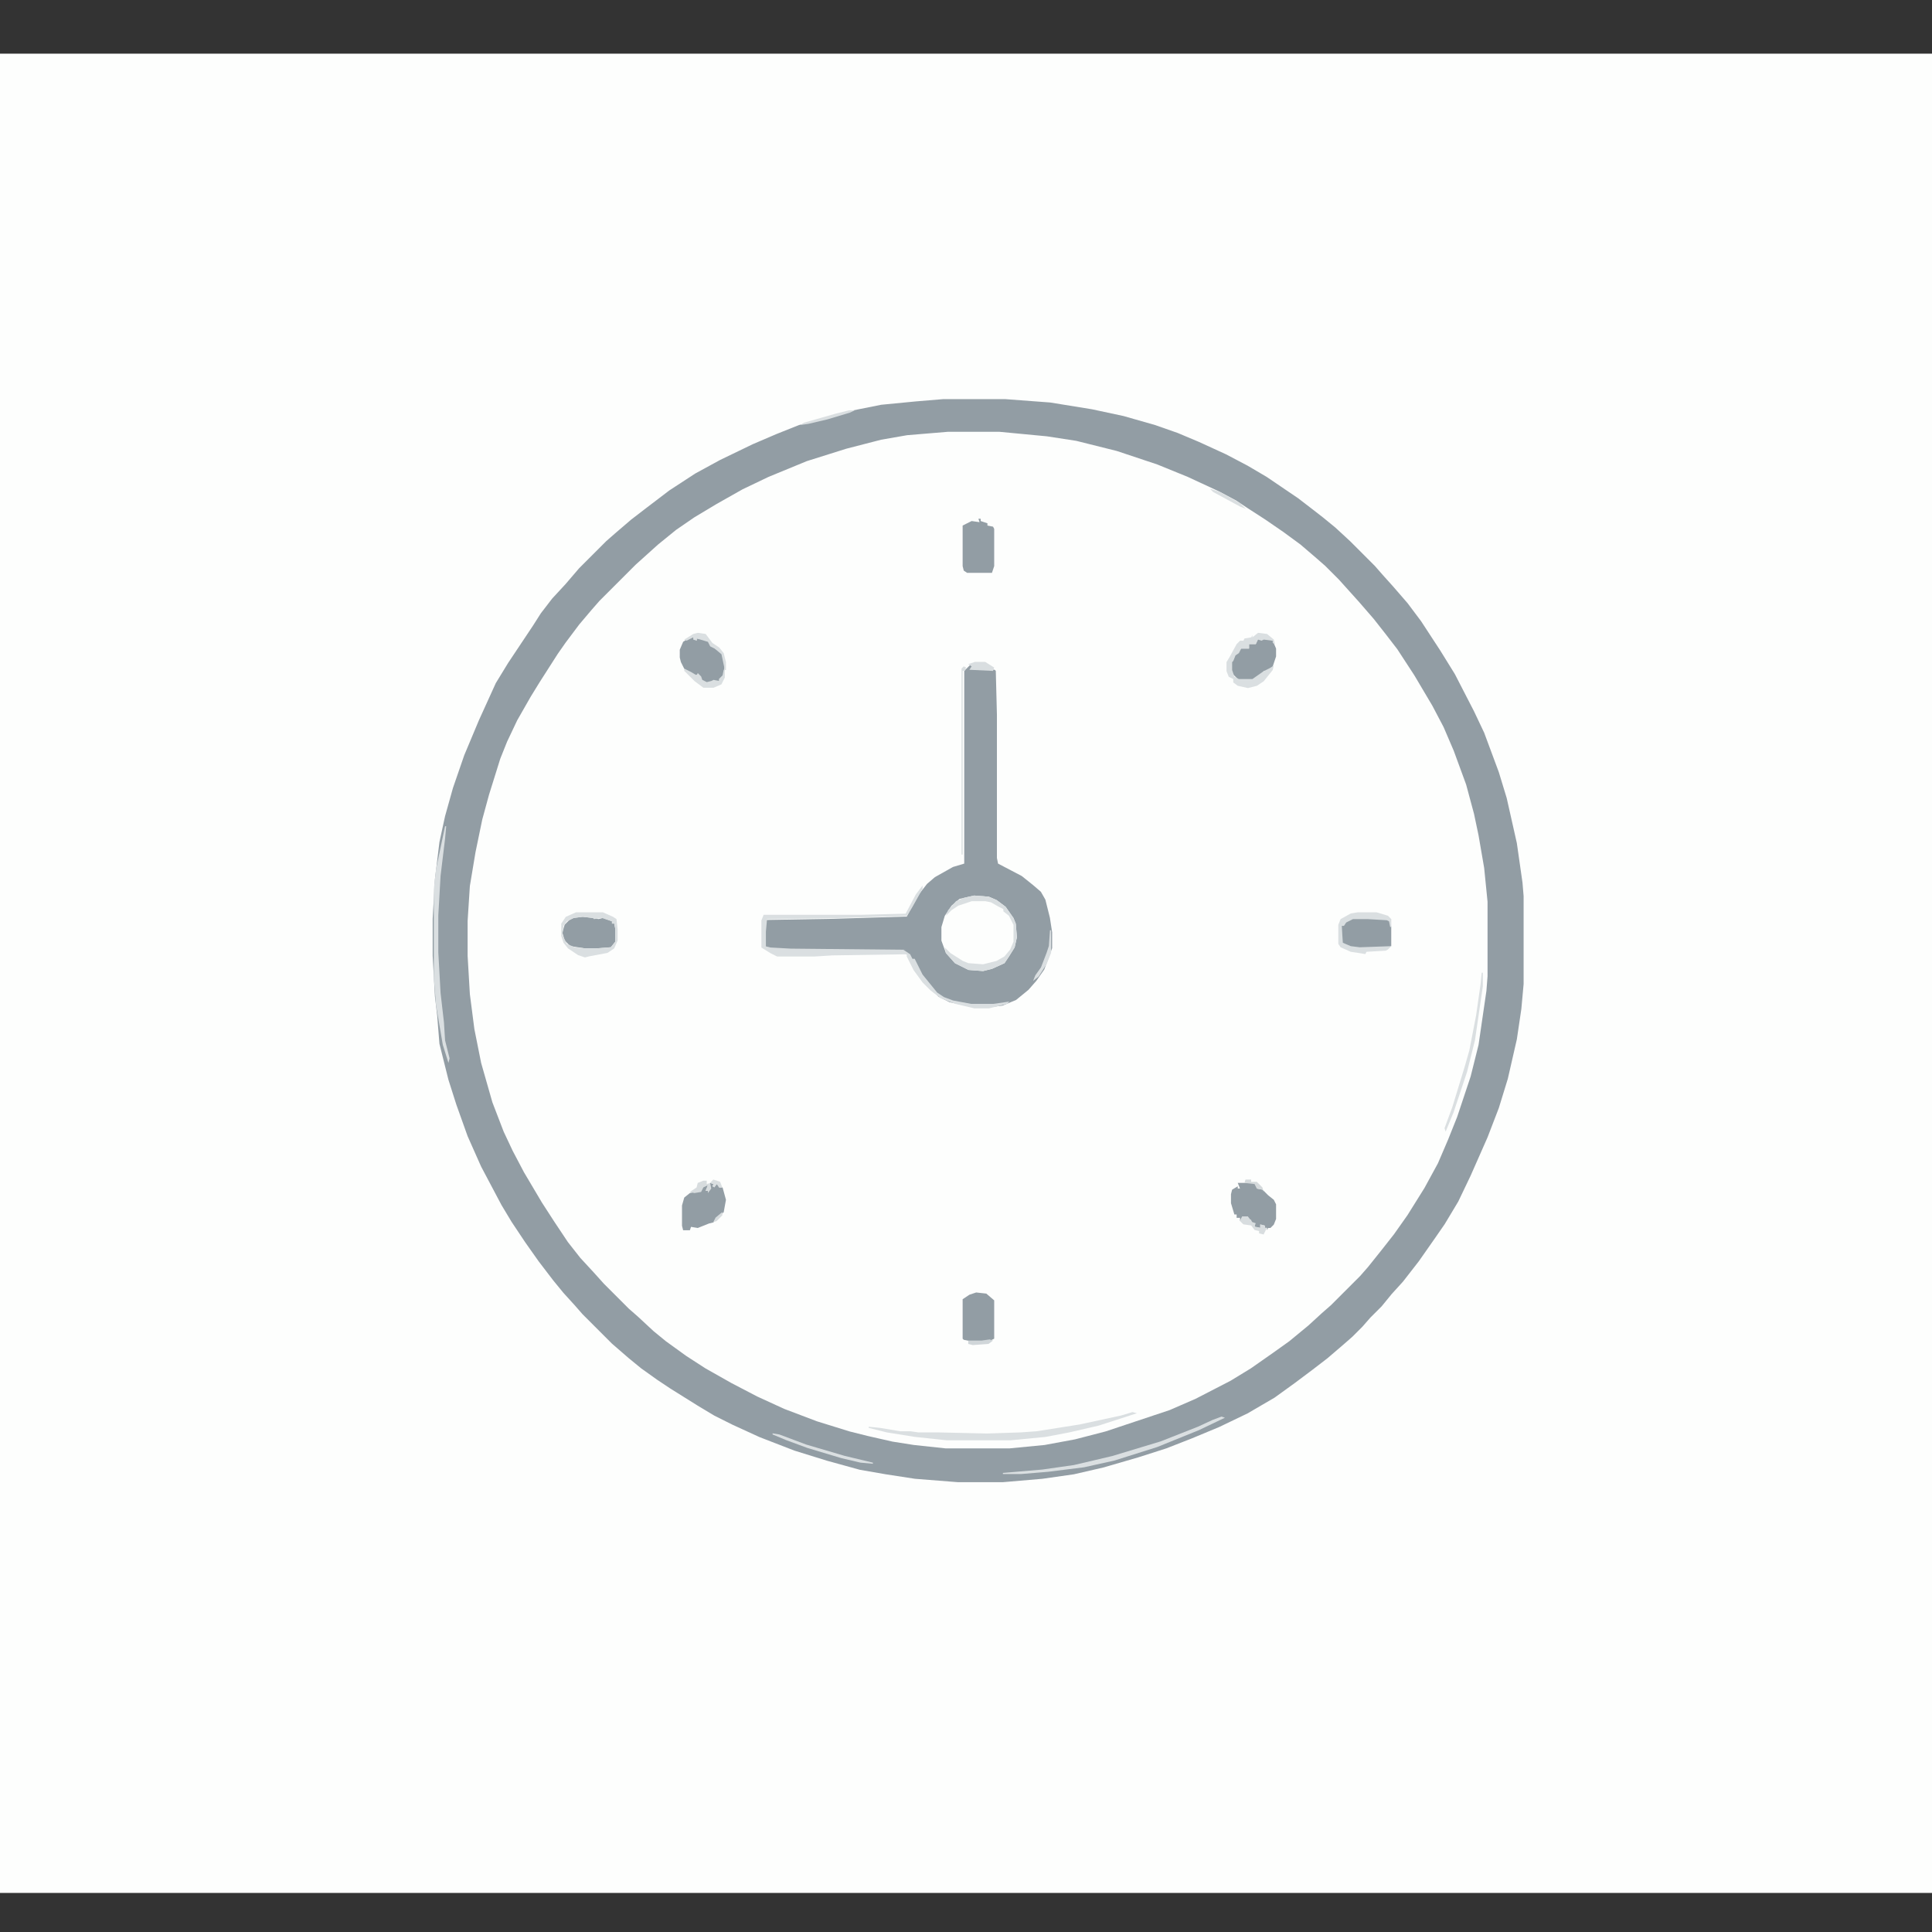 <?xml version="1.0" encoding="UTF-8" standalone="no" ?>
<!DOCTYPE svg PUBLIC "-//W3C//DTD SVG 1.1//EN" "http://www.w3.org/Graphics/SVG/1.1/DTD/svg11.dtd">
<svg xmlns="http://www.w3.org/2000/svg" xmlns:xlink="http://www.w3.org/1999/xlink" version="1.1" width="1080" height="1080" viewBox="0 0 1080 1080" xml:space="preserve">
<rect x="0" y="0" width="1080" height="1080" fill="#333333" stroke="none"/>
<desc>Created with Fabric.js 5.2.4</desc>
<defs>
</defs>
<g transform="matrix(1 0 0 1 540 540)" id="fb3b4739-4ad6-4e65-ae41-465b7cc680bc"  >
</g>
<g transform="matrix(1 0 0 1 540 540)" id="212313eb-1dfb-4dac-93fe-a48a95ef890c"  >
<rect style="stroke: none; stroke-width: 1; stroke-dasharray: none; stroke-linecap: butt; stroke-dashoffset: 0; stroke-linejoin: miter; stroke-miterlimit: 4; fill: rgb(255,255,255); fill-rule: nonzero; opacity: 1; visibility: hidden;" vector-effect="non-scaling-stroke"  x="-540" y="-540" rx="0" ry="0" width="1080" height="1080" />
</g>
<g transform="matrix(1 0 0 1 540 540)"  >
<g style="" vector-effect="non-scaling-stroke"   >
		<g transform="matrix(0.63 0 0 0.63 5.12 4.08)"  >
<path style="stroke: none; stroke-width: 1; stroke-dasharray: none; stroke-linecap: butt; stroke-dashoffset: 0; stroke-linejoin: miter; stroke-miterlimit: 4; fill: rgb(253,254,253); fill-rule: nonzero; opacity: 1;" vector-effect="non-scaling-stroke"  transform=" translate(-1024, -816)" d="M 0 0 L 2048 0 L 2048 1632 L 0 1632 z" stroke-linecap="round" />
</g>
		<g transform="matrix(0.63 0 0 0.63 6.79 -14.17)"  >
<path style="stroke: none; stroke-width: 1; stroke-dasharray: none; stroke-linecap: butt; stroke-dashoffset: 0; stroke-linejoin: miter; stroke-miterlimit: 4; fill: rgb(253,254,253); fill-rule: nonzero; opacity: 1;" vector-effect="non-scaling-stroke"  transform=" translate(-31, -480.5)" d="M 0 0 L 55 0 L 95 3 L 132 9 L 160 15 L 188 23 L 208 30 L 227 38 L 251 49 L 270 59 L 287 69 L 315 88 L 328 98 L 337 105 L 348 114 L 361 126 L 383 148 L 390 156 L 399 166 L 412 181 L 424 197 L 441 223 L 454 244 L 471 277 L 480 296 L 493 331 L 500 354 L 509 394 L 514 429 L 515 441 L 515 519 L 513 541 L 509 568 L 501 603 L 493 629 L 483 655 L 468 689 L 457 712 L 445 732 L 436 745 L 422 765 L 408 783 L 398 794 L 389 805 L 379 815 L 372 823 L 363 832 L 355 839 L 341 851 L 328 861 L 312 873 L 294 886 L 270 900 L 245 912 L 221 922 L 198 931 L 173 939 L 142 948 L 116 954 L 88 958 L 53 961 L 13 961 L -25 958 L -51 954 L -74 950 L -103 942 L -132 933 L -163 921 L -187 910 L -203 902 L -218 893 L -242 878 L -254 870 L -268 860 L -279 851 L -294 838 L -320 812 L -327 804 L -337 793 L -346 782 L -359 765 L -371 748 L -383 730 L -392 715 L -410 681 L -422 654 L -432 626 L -439 604 L -447 572 L -449 547 L -451 530 L -453 494 L -453 461 L -451 426 L -447 393 L -442 370 L -435 345 L -425 316 L -412 285 L -397 252 L -386 234 L -364 201 L -357 190 L -347 177 L -335 164 L -323 150 L -299 126 L -291 119 L -277 107 L -264 97 L -243 81 L -220 66 L -198 54 L -169 40 L -148 31 L -128 23 L -109 18 L -98 15 L -80 10 L -55 5 L -24 2 z" stroke-linecap="round" />
</g>
		<g transform="matrix(0.63 0 0 0.63 6.79 -14.17)"  >
<path style="stroke: none; stroke-width: 1; stroke-dasharray: none; stroke-linecap: butt; stroke-dashoffset: 0; stroke-linejoin: miter; stroke-miterlimit: 4; fill: rgb(146,157,164); fill-rule: nonzero; opacity: 1;" vector-effect="non-scaling-stroke"  transform=" translate(-31, -480.5)" d="M 0 0 L 55 0 L 95 3 L 132 9 L 160 15 L 188 23 L 208 30 L 227 38 L 251 49 L 270 59 L 287 69 L 315 88 L 328 98 L 337 105 L 348 114 L 361 126 L 383 148 L 390 156 L 399 166 L 412 181 L 424 197 L 441 223 L 454 244 L 471 277 L 480 296 L 493 331 L 500 354 L 509 394 L 514 429 L 515 441 L 515 519 L 513 541 L 509 568 L 501 603 L 493 629 L 483 655 L 468 689 L 457 712 L 445 732 L 436 745 L 422 765 L 408 783 L 398 794 L 389 805 L 379 815 L 372 823 L 363 832 L 355 839 L 341 851 L 328 861 L 312 873 L 294 886 L 270 900 L 245 912 L 221 922 L 198 931 L 173 939 L 142 948 L 116 954 L 88 958 L 53 961 L 13 961 L -25 958 L -51 954 L -74 950 L -103 942 L -132 933 L -163 921 L -187 910 L -203 902 L -218 893 L -242 878 L -254 870 L -268 860 L -279 851 L -294 838 L -320 812 L -327 804 L -337 793 L -346 782 L -359 765 L -371 748 L -383 730 L -392 715 L -410 681 L -422 654 L -432 626 L -439 604 L -447 572 L -449 547 L -451 530 L -453 494 L -453 461 L -451 426 L -447 393 L -442 370 L -435 345 L -425 316 L -412 285 L -397 252 L -386 234 L -364 201 L -357 190 L -347 177 L -335 164 L -323 150 L -299 126 L -291 119 L -277 107 L -264 97 L -243 81 L -220 66 L -198 54 L -169 40 L -148 31 L -128 23 L -109 18 L -98 15 L -80 10 L -55 5 L -24 2 z M 4 29 L -32 32 L -55 36 L -86 44 L -121 55 L -155 69 L -178 80 L -201 93 L -221 105 L -237 116 L -253 129 L -273 147 L -305 179 L -312 187 L -323 200 L -335 216 L -342 226 L -358 251 L -366 264 L -378 285 L -387 304 L -393 319 L -403 351 L -409 373 L -415 402 L -420 432 L -422 463 L -422 494 L -420 528 L -416 559 L -410 589 L -400 624 L -390 650 L -382 667 L -372 686 L -356 713 L -345 730 L -333 748 L -322 762 L -310 775 L -301 785 L -279 807 L -271 814 L -257 827 L -246 836 L -228 849 L -211 860 L -188 873 L -165 885 L -141 896 L -112 907 L -83 916 L -67 920 L -45 925 L -26 928 L 2 931 L 59 931 L 90 928 L 117 923 L 144 916 L 201 897 L 224 887 L 255 871 L 273 860 L 293 846 L 307 836 L 324 822 L 336 811 L 344 804 L 370 778 L 377 770 L 389 755 L 400 741 L 412 724 L 427 700 L 439 678 L 448 657 L 456 637 L 468 601 L 475 573 L 482 525 L 483 512 L 483 446 L 480 416 L 475 387 L 471 368 L 464 342 L 453 312 L 444 291 L 434 272 L 418 245 L 403 222 L 393 209 L 382 195 L 369 180 L 351 160 L 339 148 L 331 141 L 317 129 L 302 118 L 286 107 L 269 96 L 260 90 L 245 82 L 217 69 L 190 58 L 154 46 L 118 37 L 92 33 L 50 29 z" stroke-linecap="round" />
</g>
		<g transform="matrix(0.63 0 0 0.63 -32.17 -72.68)"  >
<path style="stroke: none; stroke-width: 1; stroke-dasharray: none; stroke-linecap: butt; stroke-dashoffset: 0; stroke-linejoin: miter; stroke-miterlimit: 4; fill: rgb(146,157,164); fill-rule: nonzero; opacity: 1;" vector-effect="non-scaling-stroke"  transform=" translate(54.5, -151.5)" d="M 0 0 L 4 1 L 2 3 L 22 4 L 23 5 L 24 44 L 24 171 L 25 176 L 46 187 L 56 195 L 63 201 L 67 208 L 71 224 L 73 237 L 73 251 L 66 270 L 59 280 L 52 288 L 41 297 L 29 302 L 21 303 L 1 303 L -18 299 L -28 294 L -36 285 L -44 274 L -49 265 L -49 262 L -51 262 L -55 257 L -59 255 L -161 254 L -177 253 L -181 251 L -182 235 L -181 227 L -180 226 L -122 225 L -56 223 L -45 203 L -38 194 L -31 188 L -15 179 L -5 176 L -5 5 L -3 3 z" stroke-linecap="round" />
</g>
		<g transform="matrix(0.63 0 0 0.63 7.36 -18.28)"  >
<path style="stroke: none; stroke-width: 1; stroke-dasharray: none; stroke-linecap: butt; stroke-dashoffset: 0; stroke-linejoin: miter; stroke-miterlimit: 4; fill: rgb(253,254,253); fill-rule: nonzero; opacity: 1;" vector-effect="non-scaling-stroke"  transform=" translate(-4.5, -33.5)" d="M 0 0 L 13 1 L 20 4 L 28 10 L 35 20 L 37 25 L 38 37 L 36 46 L 31 54 L 27 60 L 16 65 L 8 67 L -5 66 L -17 60 L -25 51 L -29 40 L -29 28 L -26 18 L -20 9 L -13 3 z" stroke-linecap="round" />
</g>
		<g transform="matrix(0.63 0 0 0.63 -45.08 -10.66)"  >
<path style="stroke: none; stroke-width: 1; stroke-dasharray: none; stroke-linecap: butt; stroke-dashoffset: 0; stroke-linejoin: miter; stroke-miterlimit: 4; fill: rgb(218,223,225); fill-rule: nonzero; opacity: 1;" vector-effect="non-scaling-stroke"  transform=" translate(33, -54.5)" d="M 0 0 L 0 3 L -9 19 L -14 27 L -80 29 L -138 30 L -139 41 L -139 54 L -135 55 L -117 56 L -17 57 L -11 61 L -9 65 L -7 65 L 0 79 L 13 95 L 19 99 L 27 102 L 43 105 L 63 105 L 77 103 L 75 105 L 59 109 L 46 109 L 29 105 L 16 100 L 7 93 L 0 86 L -8 75 L -14 63 L -14 61 L -80 62 L -96 63 L -129 63 L -135 60 L -143 55 L -143 31 L -141 26 L -55 26 L -15 25 L -6 8 z" stroke-linecap="round" />
</g>
		<g transform="matrix(0.63 0 0 0.63 6.94 -234.88)"  >
<path style="stroke: none; stroke-width: 1; stroke-dasharray: none; stroke-linecap: butt; stroke-dashoffset: 0; stroke-linejoin: miter; stroke-miterlimit: 4; fill: rgb(146,157,164); fill-rule: nonzero; opacity: 1;" vector-effect="non-scaling-stroke"  transform=" translate(0, -24)" d="M 0 0 L 2 0 L 2 2 L 8 4 L 8 6 L 13 7 L 14 9 L 14 42 L 12 48 L 4 48 L 0 48 L -10 48 L -13 46 L -14 42 L -14 6 L -6 2 L 1 3 z" stroke-linecap="round" />
</g>
		<g transform="matrix(0.63 0 0 0.63 160.73 134.48)"  >
<path style="stroke: none; stroke-width: 1; stroke-dasharray: none; stroke-linecap: butt; stroke-dashoffset: 0; stroke-linejoin: miter; stroke-miterlimit: 4; fill: rgb(146,157,164); fill-rule: nonzero; opacity: 1;" vector-effect="non-scaling-stroke"  transform=" translate(-14, -21)" d="M 0 0 L 15 0 L 17 2 L 17 5 L 22 6 L 27 11 L 32 15 L 34 19 L 34 32 L 32 37 L 29 40 L 27 40 L 26 42 L 26 40 L 24 40 L 24 38 L 20 37 L 20 40 L 15 39 L 15 36 L 12 36 L 12 33 L 9 32 L 9 30 L 4 30 L 2 34 L 2 31 L -1 31 L -1 28 L -3 28 L -6 18 L -6 10 L -5 6 L 0 3 L 0 5 L 2 5 z" stroke-linecap="round" />
</g>
		<g transform="matrix(0.63 0 0 0.63 -147.4 -170.84)"  >
<path style="stroke: none; stroke-width: 1; stroke-dasharray: none; stroke-linecap: butt; stroke-dashoffset: 0; stroke-linejoin: miter; stroke-miterlimit: 4; fill: rgb(146,157,164); fill-rule: nonzero; opacity: 1;" vector-effect="non-scaling-stroke"  transform=" translate(-11, -20.5)" d="M 0 0 L 3 0 L 6 3 L 6 1 L 13 2 L 17 4 L 19 8 L 24 11 L 29 15 L 31 23 L 30 34 L 28 37 L 26 37 L 26 39 L 20 39 L 18 41 L 13 40 L 10 38 L 7 33 L 4 34 L -5 28 L -8 22 L -9 18 L -9 11 L -6 4 z" stroke-linecap="round" />
</g>
		<g transform="matrix(0.63 0 0 0.63 6.94 196.36)"  >
<path style="stroke: none; stroke-width: 1; stroke-dasharray: none; stroke-linecap: butt; stroke-dashoffset: 0; stroke-linejoin: miter; stroke-miterlimit: 4; fill: rgb(146,157,164); fill-rule: nonzero; opacity: 1;" vector-effect="non-scaling-stroke"  transform=" translate(-2, -22)" d="M 0 0 L 9 1 L 16 7 L 16 41 L 12 43 L -1 44 L -11 42 L -12 41 L -12 6 L -6 2 z" stroke-linecap="round" />
</g>
		<g transform="matrix(0.63 0 0 0.63 -146.47 134.48)"  >
<path style="stroke: none; stroke-width: 1; stroke-dasharray: none; stroke-linecap: butt; stroke-dashoffset: 0; stroke-linejoin: miter; stroke-miterlimit: 4; fill: rgb(146,157,164); fill-rule: nonzero; opacity: 1;" vector-effect="non-scaling-stroke"  transform=" translate(5.5, -21)" d="M 0 0 L 3 1 L 4 3 L 7 0 L 8 4 L 11 4 L 14 15 L 12 26 L 4 33 L 3 35 L -1 36 L -11 40 L -17 39 L -18 42 L -24 42 L -25 38 L -25 20 L -23 13 L -18 9 L -8 7 L -6 3 L -2 2 L -4 7 L -1 7 z" stroke-linecap="round" />
</g>
		<g transform="matrix(0.63 0 0 0.63 -210.82 -18.68)"  >
<path style="stroke: none; stroke-width: 1; stroke-dasharray: none; stroke-linecap: butt; stroke-dashoffset: 0; stroke-linejoin: miter; stroke-miterlimit: 4; fill: rgb(146,157,164); fill-rule: nonzero; opacity: 1;" vector-effect="non-scaling-stroke"  transform=" translate(-5.5, -14)" d="M 0 0 L 9 1 L 14 2 L 18 1 L 26 4 L 26 6 L 28 6 L 29 11 L 29 22 L 25 27 L 12 28 L 2 28 L -11 26 L -16 21 L -18 14 L -16 7 L -12 3 L -8 1 z" stroke-linecap="round" />
</g>
		<g transform="matrix(0.63 0 0 0.63 223.86 -18.38)"  >
<path style="stroke: none; stroke-width: 1; stroke-dasharray: none; stroke-linecap: butt; stroke-dashoffset: 0; stroke-linejoin: miter; stroke-miterlimit: 4; fill: rgb(146,157,164); fill-rule: nonzero; opacity: 1;" vector-effect="non-scaling-stroke"  transform=" translate(-12, -13.5)" d="M 0 0 L 15 0 L 30 1 L 33 3 L 34 8 L 34 25 L 32 26 L 6 27 L -5 25 L -10 22 L -10 7 L -3 1 z" stroke-linecap="round" />
</g>
		<g transform="matrix(0.63 0 0 0.63 160.73 -171.47)"  >
<path style="stroke: none; stroke-width: 1; stroke-dasharray: none; stroke-linecap: butt; stroke-dashoffset: 0; stroke-linejoin: miter; stroke-miterlimit: 4; fill: rgb(146,157,164); fill-rule: nonzero; opacity: 1;" vector-effect="non-scaling-stroke"  transform=" translate(4, -18.5)" d="M 0 0 L 4 1 L 7 0 L 13 2 L 16 9 L 16 16 L 13 25 L 8 29 L 5 29 L 4 31 L -5 37 L -17 37 L -22 32 L -24 28 L -24 21 L -22 19 L -20 14 L -15 9 L -8 9 L -8 5 L -2 5 z" stroke-linecap="round" />
</g>
		<g transform="matrix(0.63 0 0 0.63 20.59 257.25)"  >
<path style="stroke: none; stroke-width: 1; stroke-dasharray: none; stroke-linecap: butt; stroke-dashoffset: 0; stroke-linejoin: miter; stroke-miterlimit: 4; fill: rgb(218,223,225); fill-rule: nonzero; opacity: 1;" vector-effect="non-scaling-stroke"  transform=" translate(115, -12.5)" d="M 0 0 L 4 1 L -30 12 L -56 18 L -77 22 L -108 25 L -165 25 L -193 22 L -218 18 L -234 14 L -234 13 L -224 14 L -206 17 L -197 17 L -190 18 L -173 18 L -129 19 L -99 18 L -85 17 L -47 11 L -10 3 z" stroke-linecap="round" />
</g>
		<g transform="matrix(0.63 0 0 0.63 -293.09 -11.98)"  >
<path style="stroke: none; stroke-width: 1; stroke-dasharray: none; stroke-linecap: butt; stroke-dashoffset: 0; stroke-linejoin: miter; stroke-miterlimit: 4; fill: rgb(218,223,225); fill-rule: nonzero; opacity: 1;" vector-effect="non-scaling-stroke"  transform=" translate(3, -105)" d="M 0 0 L 1 0 L 0 11 L -4 44 L -6 79 L -6 112 L -4 148 L -1 174 L 0 190 L 4 206 L 3 210 L -2 194 L -8 159 L -10 134 L -10 56 L -8 38 z" stroke-linecap="round" />
</g>
		<g transform="matrix(0.63 0 0 0.63 -210.5 -17.4)"  >
<path style="stroke: none; stroke-width: 1; stroke-dasharray: none; stroke-linecap: butt; stroke-dashoffset: 0; stroke-linejoin: miter; stroke-miterlimit: 4; fill: rgb(218,223,225); fill-rule: nonzero; opacity: 1;" vector-effect="non-scaling-stroke"  transform=" translate(-12, -20)" d="M 0 0 L 24 0 L 33 4 L 36 6 L 37 15 L 37 25 L 34 32 L 28 36 L 12 39 L 8 40 L 2 38 L -7 32 L -11 27 L -13 21 L -13 10 L -9 4 z M 6 4 L -2 5 L -8 8 L -11 12 L -12 20 L -8 28 L -1 31 L 8 32 L 18 32 L 31 31 L 35 26 L 35 15 L 34 10 L 32 10 L 32 8 L 23 5 L 16 6 L 15 5 z" stroke-linecap="round" />
</g>
		<g transform="matrix(0.63 0 0 0.63 159.17 -170.81)"  >
<path style="stroke: none; stroke-width: 1; stroke-dasharray: none; stroke-linecap: butt; stroke-dashoffset: 0; stroke-linejoin: miter; stroke-miterlimit: 4; fill: rgb(218,223,225); fill-rule: nonzero; opacity: 1;" vector-effect="non-scaling-stroke"  transform=" translate(6.5, -24.5)" d="M 0 0 L 8 1 L 14 6 L 15 10 L 13 9 L 13 7 L 5 6 L 3 7 L 0 6 L -2 10 L -8 10 L -8 14 L -15 14 L -17 18 L -20 20 L -22 25 L -23 26 L -23 33 L -21 39 L -17 41 L -5 41 L 5 34 L 11 31 L 14 29 L 13 33 L 5 43 L -1 47 L -9 49 L -18 47 L -22 44 L -22 41 L -26 39 L -28 34 L -28 26 L -25 21 L -19 10 L -16 7 L -13 7 L -12 5 L -6 4 L -5 2 L -5 4 z" stroke-linecap="round" />
</g>
		<g transform="matrix(0.63 0 0 0.63 8.28 -18.28)"  >
<path style="stroke: none; stroke-width: 1; stroke-dasharray: none; stroke-linecap: butt; stroke-dashoffset: 0; stroke-linejoin: miter; stroke-miterlimit: 4; fill: rgb(218,223,225); fill-rule: nonzero; opacity: 1;" vector-effect="non-scaling-stroke"  transform=" translate(-6, -33.5)" d="M 0 0 L 13 1 L 20 4 L 28 10 L 35 20 L 37 25 L 38 37 L 36 46 L 31 54 L 27 60 L 16 65 L 8 67 L -5 66 L -17 60 L -25 51 L -26 46 L -21 51 L -10 58 L -5 60 L 8 61 L 20 58 L 27 54 L 32 48 L 35 41 L 35 26 L 31 18 L 26 14 L 26 12 L 22 10 L 15 6 L 10 5 L -2 5 L -14 9 L -20 13 L -25 18 L -23 13 L -16 5 L -9 2 z" stroke-linecap="round" />
</g>
		<g transform="matrix(0.63 0 0 0.63 82.69 267.94)"  >
<path style="stroke: none; stroke-width: 1; stroke-dasharray: none; stroke-linecap: butt; stroke-dashoffset: 0; stroke-linejoin: miter; stroke-miterlimit: 4; fill: rgb(218,223,225); fill-rule: nonzero; opacity: 1;" vector-effect="non-scaling-stroke"  transform=" translate(95.5, -25.5)" d="M 0 0 L 3 1 L -20 12 L -57 27 L -95 39 L -122 45 L -154 49 L -178 51 L -194 51 L -194 50 L -159 47 L -131 43 L -97 35 L -54 22 L -21 9 L -8 3 z" stroke-linecap="round" />
</g>
		<g transform="matrix(0.63 0 0 0.63 222.94 -18.34)"  >
<path style="stroke: none; stroke-width: 1; stroke-dasharray: none; stroke-linecap: butt; stroke-dashoffset: 0; stroke-linejoin: miter; stroke-miterlimit: 4; fill: rgb(218,223,225); fill-rule: nonzero; opacity: 1;" vector-effect="non-scaling-stroke"  transform=" translate(-6.5, -18.5)" d="M 0 0 L 17 0 L 27 3 L 30 6 L 30 13 L 29 13 L 28 8 L 26 7 L 9 6 L -4 6 L -10 9 L -12 12 L -14 12 L -13 27 L -6 30 L 2 31 L 30 30 L 27 33 L 25 34 L 8 35 L 7 37 L -6 35 L -15 31 L -17 28 L -17 11 L -15 6 L -6 1 z" stroke-linecap="round" />
</g>
		<g transform="matrix(0.63 0 0 0.63 278.21 48.16)"  >
<path style="stroke: none; stroke-width: 1; stroke-dasharray: none; stroke-linecap: butt; stroke-dashoffset: 0; stroke-linejoin: miter; stroke-miterlimit: 4; fill: rgb(218,223,225); fill-rule: nonzero; opacity: 1;" vector-effect="non-scaling-stroke"  transform=" translate(16, -70.5)" d="M 0 0 L 1 0 L 1 12 L -6 60 L -13 88 L -25 124 L -32 141 L -33 138 L -26 119 L -15 83 L -11 69 L -5 38 L -1 10 z" stroke-linecap="round" />
</g>
		<g transform="matrix(0.63 0 0 0.63 -146.16 -160.9)"  >
<path style="stroke: none; stroke-width: 1; stroke-dasharray: none; stroke-linecap: butt; stroke-dashoffset: 0; stroke-linejoin: miter; stroke-miterlimit: 4; fill: rgb(218,223,225); fill-rule: nonzero; opacity: 1;" vector-effect="non-scaling-stroke"  transform=" translate(-18, -8.5)" d="M 0 0 L 6 3 L 11 6 L 12 4 L 15 7 L 16 10 L 20 12 L 24 11 L 26 10 L 31 11 L 31 9 L 34 6 L 35 1 L 36 1 L 36 8 L 33 14 L 26 17 L 17 17 L 9 11 L 0 2 z" stroke-linecap="round" />
</g>
		<g transform="matrix(0.63 0 0 0.63 -1.24 -114.9)"  >
<path style="stroke: none; stroke-width: 1; stroke-dasharray: none; stroke-linecap: butt; stroke-dashoffset: 0; stroke-linejoin: miter; stroke-miterlimit: 4; fill: rgb(218,223,225); fill-rule: nonzero; opacity: 1;" vector-effect="non-scaling-stroke"  transform=" translate(0, -83.5)" d="M 0 0 L 2 1 L 1 4 L -1 4 L -1 167 L -2 167 L -2 2 z" stroke-linecap="round" />
</g>
		<g transform="matrix(0.63 0 0 0.63 -80.09 269.75)"  >
<path style="stroke: none; stroke-width: 1; stroke-dasharray: none; stroke-linecap: butt; stroke-dashoffset: 0; stroke-linejoin: miter; stroke-miterlimit: 4; fill: rgb(218,223,225); fill-rule: nonzero; opacity: 1;" vector-effect="non-scaling-stroke"  transform=" translate(-44.5, -13.5)" d="M 0 0 L 6 1 L 30 10 L 64 20 L 89 26 L 89 27 L 78 26 L 61 22 L 31 13 L 12 6 L 0 1 z" stroke-linecap="round" />
</g>
		<g transform="matrix(0.63 0 0 0.63 -145.84 -175.85)"  >
<path style="stroke: none; stroke-width: 1; stroke-dasharray: none; stroke-linecap: butt; stroke-dashoffset: 0; stroke-linejoin: miter; stroke-miterlimit: 4; fill: rgb(218,223,225); fill-rule: nonzero; opacity: 1;" vector-effect="non-scaling-stroke"  transform=" translate(-6.5, -16.5)" d="M 0 0 L 7 1 L 13 9 L 19 13 L 23 18 L 25 26 L 25 33 L 24 33 L 21 19 L 15 14 L 11 12 L 9 8 L -1 5 L -1 7 L -4 6 L -4 4 L -10 7 L -12 6 L -4 1 z" stroke-linecap="round" />
</g>
		<g transform="matrix(0.63 0 0 0.63 160.69 145.04)"  >
<path style="stroke: none; stroke-width: 1; stroke-dasharray: none; stroke-linecap: butt; stroke-dashoffset: 0; stroke-linejoin: miter; stroke-miterlimit: 4; fill: rgb(216,221,223); fill-rule: nonzero; opacity: 1;" vector-effect="non-scaling-stroke"  transform=" translate(-10, -8)" d="M 0 0 L 5 0 L 9 5 L 12 6 L 11 9 L 16 10 L 16 7 L 20 8 L 20 10 L 22 10 L 19 16 L 15 15 L 15 13 L 11 12 L 8 8 L 1 7 L -2 4 z" stroke-linecap="round" />
</g>
		<g transform="matrix(0.63 0 0 0.63 8.5 -167.48)"  >
<path style="stroke: none; stroke-width: 1; stroke-dasharray: none; stroke-linecap: butt; stroke-dashoffset: 0; stroke-linejoin: miter; stroke-miterlimit: 4; fill: rgb(217,222,224); fill-rule: nonzero; opacity: 1;" vector-effect="non-scaling-stroke"  transform=" translate(-5.5, -4)" d="M 0 0 L 9 0 L 17 5 L 16 8 L -5 7 L -3 4 L -6 2 z" stroke-linecap="round" />
</g>
		<g transform="matrix(0.63 0 0 0.63 42.54 -5.82)"  >
<path style="stroke: none; stroke-width: 1; stroke-dasharray: none; stroke-linecap: butt; stroke-dashoffset: 0; stroke-linejoin: miter; stroke-miterlimit: 4; fill: rgb(218,223,225); fill-rule: nonzero; opacity: 1;" vector-effect="non-scaling-stroke"  transform=" translate(7, -22.5)" d="M 0 0 L 1 0 L 1 20 L -3 30 L -10 41 L -15 45 L -13 40 L -8 33 L -3 20 L -1 14 z" stroke-linecap="round" />
</g>
		<g transform="matrix(0.63 0 0 0.63 -148.39 123.47)"  >
<path style="stroke: none; stroke-width: 1; stroke-dasharray: none; stroke-linecap: butt; stroke-dashoffset: 0; stroke-linejoin: miter; stroke-miterlimit: 4; fill: rgb(215,220,222); fill-rule: nonzero; opacity: 1;" vector-effect="non-scaling-stroke"  transform=" translate(2.5, -5.5)" d="M 0 0 L 3 0 L 3 3 L 6 2 L 7 7 L 4 11 L 4 9 L 2 9 L 4 4 L 0 6 L -2 10 L -8 11 L -12 10 L -6 6 L -5 2 z" stroke-linecap="round" />
</g>
		<g transform="matrix(0.63 0 0 0.63 -77.38 -306.53)"  >
<path style="stroke: none; stroke-width: 1; stroke-dasharray: none; stroke-linecap: butt; stroke-dashoffset: 0; stroke-linejoin: miter; stroke-miterlimit: 4; fill: rgb(218,223,225); fill-rule: nonzero; opacity: 1;" vector-effect="non-scaling-stroke"  transform=" translate(19, -6.5)" d="M 0 0 L 5 0 L 1 2 L -19 8 L -36 12 L -43 13 L -40 11 L -12 3 z" stroke-linecap="round" />
</g>
		<g transform="matrix(0.63 0 0 0.63 146.33 -261.21)"  >
<path style="stroke: none; stroke-width: 1; stroke-dasharray: none; stroke-linecap: butt; stroke-dashoffset: 0; stroke-linejoin: miter; stroke-miterlimit: 4; fill: rgb(218,223,225); fill-rule: nonzero; opacity: 1;" vector-effect="non-scaling-stroke"  transform=" translate(-16, -9)" d="M 0 0 L 9 3 L 27 13 L 32 18 L 27 16 L 3 3 z" stroke-linecap="round" />
</g>
		<g transform="matrix(0.63 0 0 0.63 8.18 210.32)"  >
<path style="stroke: none; stroke-width: 1; stroke-dasharray: none; stroke-linecap: butt; stroke-dashoffset: 0; stroke-linejoin: miter; stroke-miterlimit: 4; fill: rgb(208,214,217); fill-rule: nonzero; opacity: 1;" vector-effect="non-scaling-stroke"  transform=" translate(8, -2.5)" d="M 0 0 L 3 1 L -1 4 L -15 5 L -19 4 L -19 1 L -7 1 z" stroke-linecap="round" />
</g>
		<g transform="matrix(0.63 0 0 0.63 160.98 122.84)"  >
<path style="stroke: none; stroke-width: 1; stroke-dasharray: none; stroke-linecap: butt; stroke-dashoffset: 0; stroke-linejoin: miter; stroke-miterlimit: 4; fill: rgb(213,218,220); fill-rule: nonzero; opacity: 1;" vector-effect="non-scaling-stroke"  transform=" translate(-7.5, -5.5)" d="M 0 0 L 5 0 L 5 2 L 10 2 L 15 7 L 16 11 L 15 9 L 10 8 L 8 4 L -1 3 z" stroke-linecap="round" />
</g>
		<g transform="matrix(0.63 0 0 0.63 -139.66 121.58)"  >
<path style="stroke: none; stroke-width: 1; stroke-dasharray: none; stroke-linecap: butt; stroke-dashoffset: 0; stroke-linejoin: miter; stroke-miterlimit: 4; fill: rgb(218,223,225); fill-rule: nonzero; opacity: 1;" vector-effect="non-scaling-stroke"  transform=" translate(-2.5, -3.5)" d="M 0 0 L 6 2 L 8 7 L 5 7 L 3 4 L 1 7 L -1 6 L 0 4 L -3 3 z" stroke-linecap="round" />
</g>
		<g transform="matrix(0.63 0 0 0.63 -138.73 140.34)"  >
<path style="stroke: none; stroke-width: 1; stroke-dasharray: none; stroke-linecap: butt; stroke-dashoffset: 0; stroke-linejoin: miter; stroke-miterlimit: 4; fill: rgb(215,220,222); fill-rule: nonzero; opacity: 1;" vector-effect="non-scaling-stroke"  transform=" translate(4, -4.5)" d="M 0 0 L 0 3 L -5 8 L -8 9 L -6 5 z" stroke-linecap="round" />
</g>
</g>
</g>
</svg>